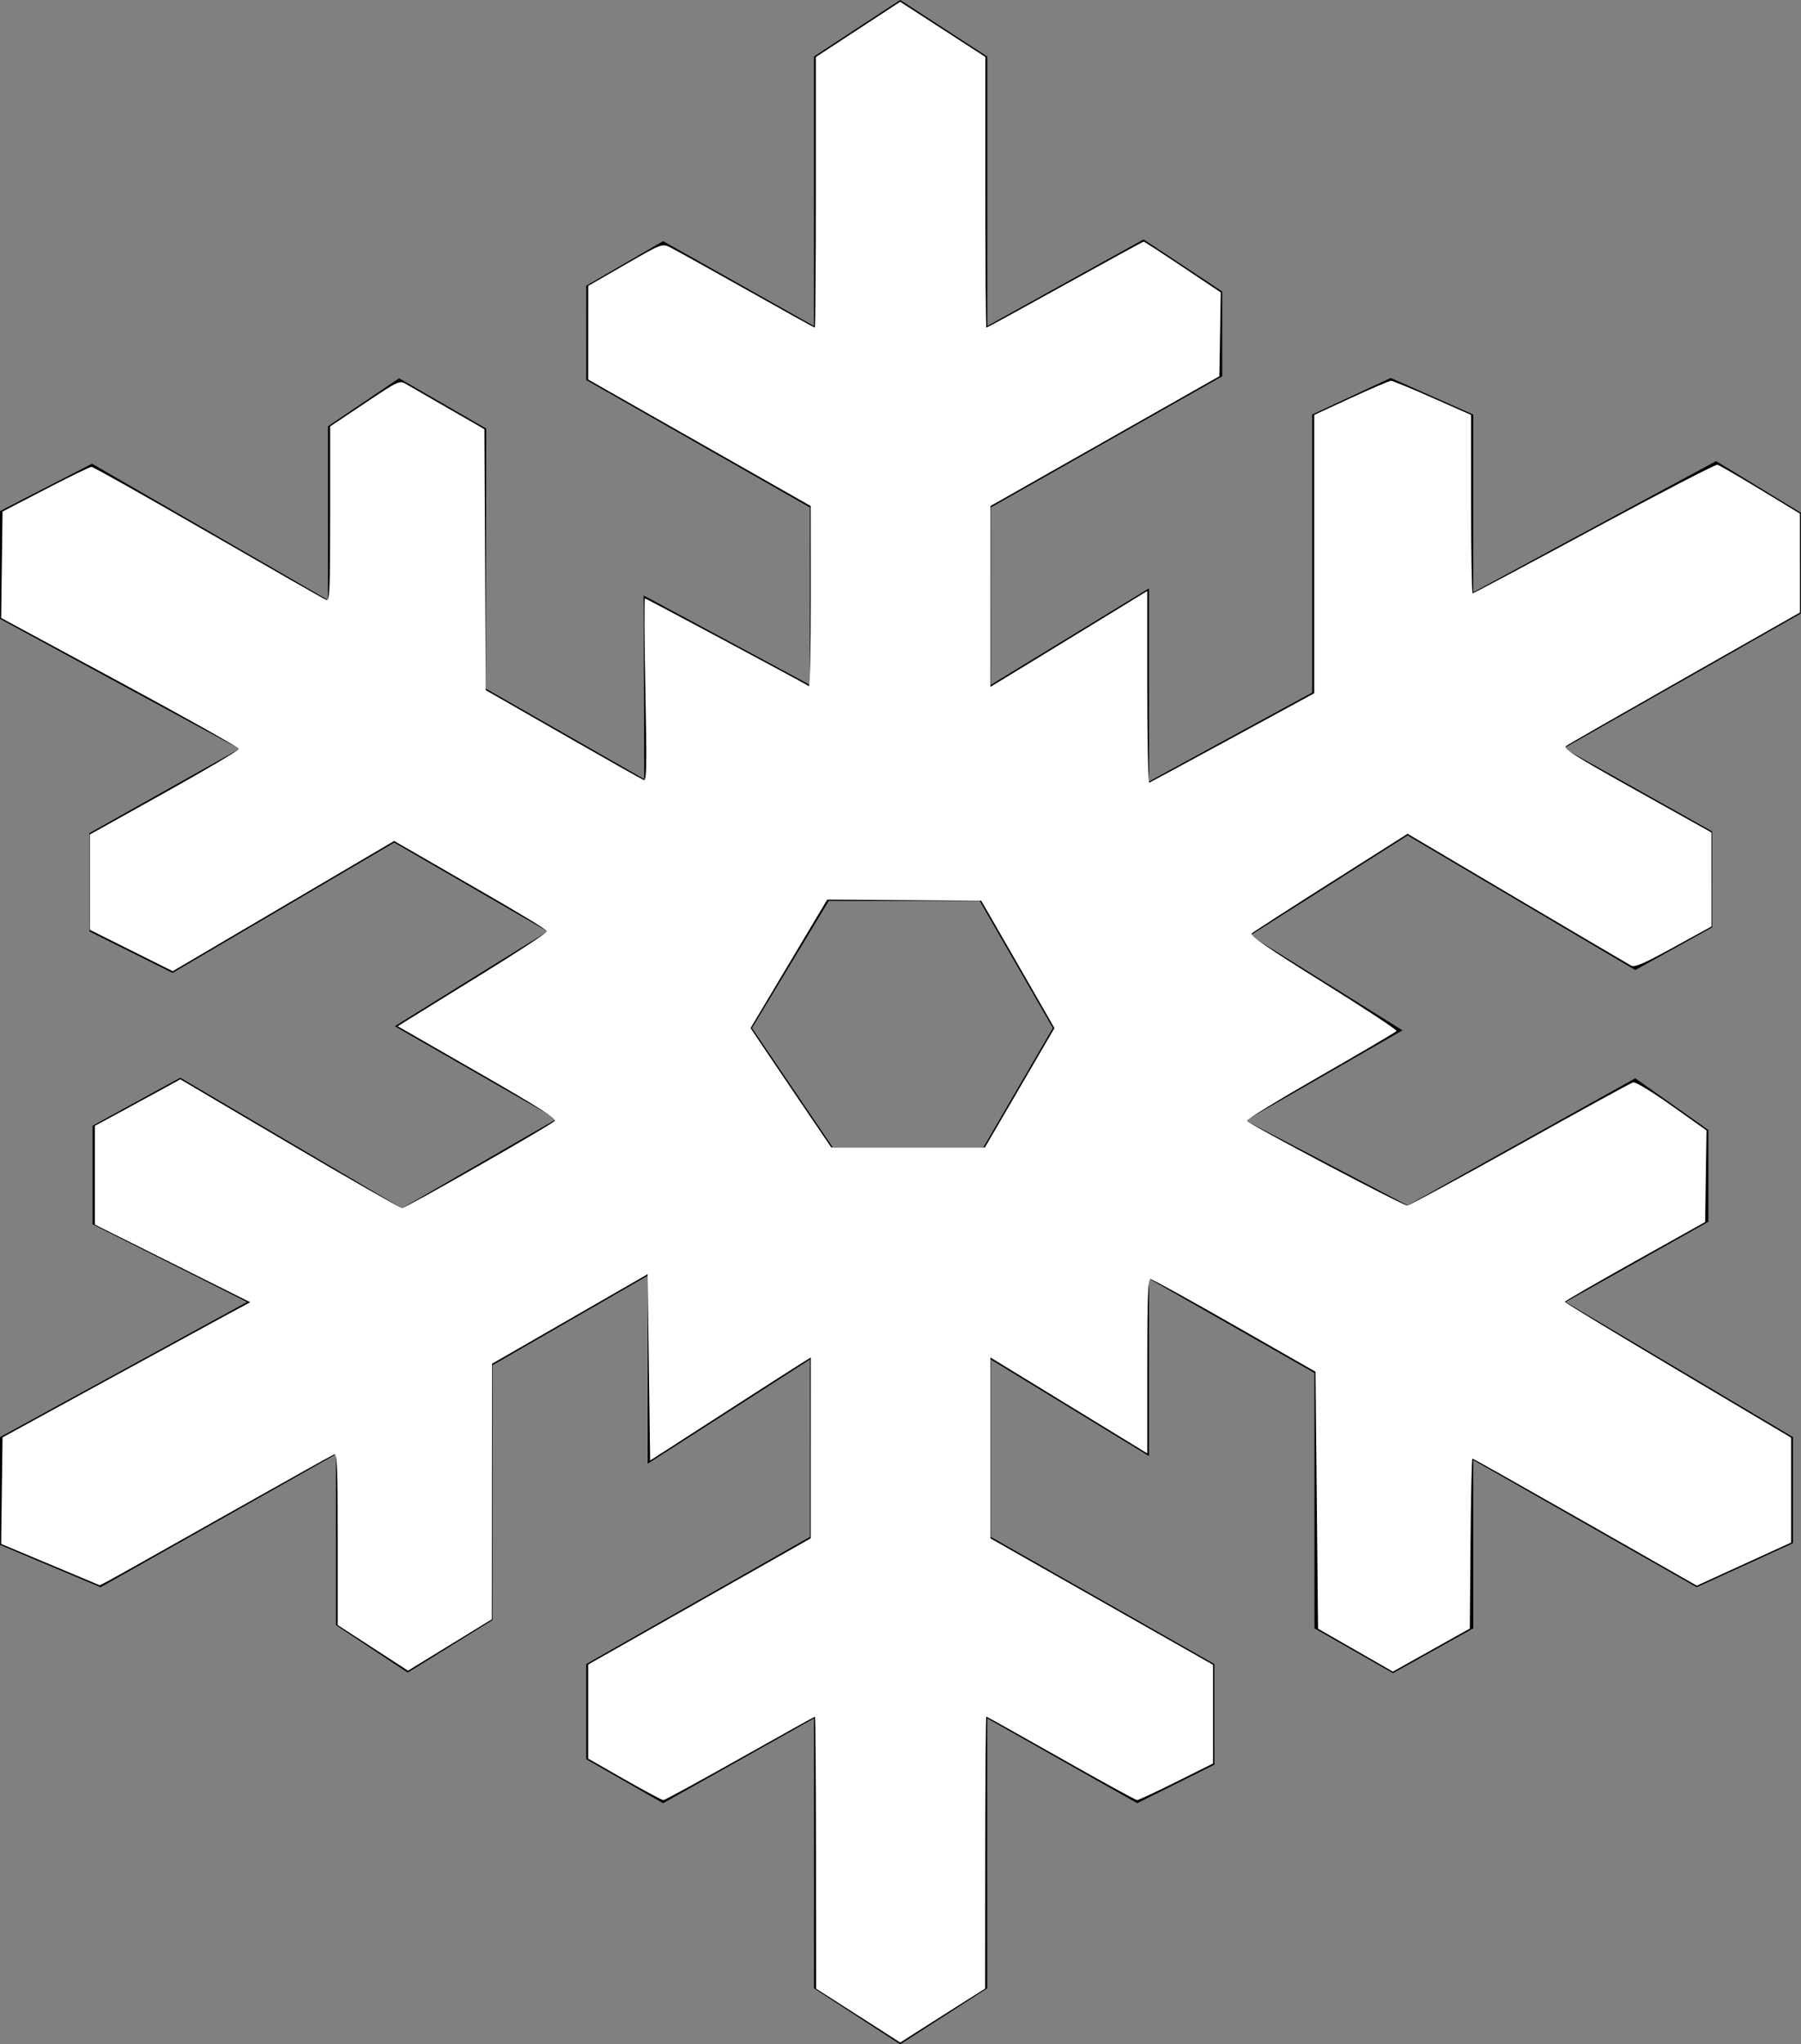 <?xml version="1.0" encoding="UTF-8" standalone="no"?>
<!--
SPDX-FileCopyrightText: 2022 mirrorcult <lunarautomaton6@gmail.com>
SPDX-FileCopyrightText: 2025 Aiden <28298836+Aidenkrz@users.noreply.github.com>

SPDX-License-Identifier: MIT
-->

<svg
   version="1"
   viewBox="0 0 88.108 100"
   id="svg19"
   sodipodi:docname="snow.svg"
   inkscape:version="1.1.2 (b8e25be833, 2022-02-05)"
   xmlns:inkscape="http://www.inkscape.org/namespaces/inkscape"
   xmlns:sodipodi="http://sodipodi.sourceforge.net/DTD/sodipodi-0.dtd"
   xmlns="http://www.w3.org/2000/svg"
   xmlns:svg="http://www.w3.org/2000/svg">
  <rect x="0" y="0" width="88.108" height="100" fill="#808080" stroke="none"/>
  <defs
     id="defs23" />
  <sodipodi:namedview
     id="namedview21"
     pagecolor="#505050"
     bordercolor="#eeeeee"
     borderopacity="1"
     inkscape:pageshadow="0"
     inkscape:pageopacity="0"
     inkscape:pagecheckerboard="0"
     showgrid="false"
     inkscape:zoom="8.08"
     inkscape:cx="43.25495"
     inkscape:cy="50"
     inkscape:window-width="1920"
     inkscape:window-height="1017"
     inkscape:window-x="-8"
     inkscape:window-y="-8"
     inkscape:window-maximized="1"
     inkscape:current-layer="svg19" />
  <path
     d="M36.786 50.287l3.955 5.84h7.367l3.398-5.84-3.58-6.22h-7.38l-3.758 6.22zM39.82 97.26V84.055l-7.38 4.15-3.76-2.152V81.4l10.944-6.22V66.5l-7.94 5.1v-9.195l-7.588 4.374v12.466l-4.15 2.572-3.51-2.322V71.14L4.92 77.64 0 75.57V70.3l12.09-6.61-7.562-3.8v-4.822l4.29-2.35 10.846 6.387 7.533-4.346-.182-.14-7.7-4.418 7.476-4.64-7.503-4.346L8.442 47.59l-4.068-2.027v-4.808l7.34-4.123L0 30.272v-5.27l4.5-2.318 11.544 6.666v-8.497l3.48-2.348 4.264 2.46-.028 12.718 7.756 4.43-.027-8.986 8.132 4.375v-8.68L28.68 18.59v-4.613l3.76-2.18 7.378 4.15V2.767L44.04 0l4.26 2.768v13.18l7.647-4.235 3.845 2.544v4.15L48.47 24.823v8.68l7.744-4.724v9.447l7.98-4.348v-13.6l3.843-1.79 4.038 1.79v8.694l11.88-6.416 4.152 2.53v4.92l-11.6 6.596 7.253 4.066v4.697L80 47.45l-11.138-6.583-7.702 4.892 7.45 4.64-7.674 4.416 7.926 4.15L80 52.746l3.578 2.53v4.487L76.59 63.69l11.126 6.61v5.188l-4.71 2.152-10.93-6.22v8.23l-3.928 2.195-3.843-2.194V67.157l-8.092-4.61v8.68L48.47 66.5v8.68L59.41 81.4v4.92l-3.776 1.885-7.337-4.15v13.207L44.04 100l-4.22-2.74z"
     id="path17" />
  <path
     style="fill:#ffffff;fill-opacity:1;stroke-width:0.124"
     d="M 41.985,98.596 39.926,97.277 39.92,90.625 c -0.004,-3.659 -0.026,-6.652 -0.05,-6.652 -0.024,0 -1.675,0.919 -3.67,2.042 -1.995,1.123 -3.681,2.042 -3.747,2.042 -0.066,0 -0.921,-0.457 -1.9,-1.016 L 28.775,86.026 V 83.724 81.422 l 5.444,-3.087 5.444,-3.087 0.001,-4.423 0.001,-4.423 -0.588,0.367 c -0.323,0.202 -2.092,1.336 -3.929,2.521 l -3.342,2.153 -0.062,-4.557 -0.062,-4.557 -3.805,2.19 -3.805,2.19 -0.005,6.25 -0.005,6.25 -2.051,1.257 -2.051,1.257 -1.72,-1.116 -1.72,-1.116 v -4.207 c 0,-3.531 -0.028,-4.197 -0.171,-4.142 -0.094,0.036 -2.531,1.398 -5.415,3.026 -2.884,1.628 -5.426,3.055 -5.649,3.17 L 4.882,77.547 2.47,76.535 0.057,75.524 0.09,72.918 0.124,70.311 4.95,67.671 c 2.655,-1.452 5.381,-2.94 6.058,-3.306 L 12.241,63.7 8.441,61.802 4.641,59.903 V 57.487 55.071 L 5.724,54.487 C 6.32,54.165 7.26,53.654 7.814,53.35 l 1.007,-0.553 5.347,3.15 c 2.941,1.732 5.418,3.15 5.504,3.15 0.164,0 7.192,-4.011 7.463,-4.26 0.118,-0.108 -0.756,-0.663 -3.76,-2.388 l -3.914,-2.248 0.551,-0.348 c 0.303,-0.191 1.951,-1.211 3.663,-2.266 1.712,-1.055 3.097,-1.969 3.079,-2.031 -0.032,-0.109 -1.276,-0.852 -5.478,-3.271 l -1.993,-1.148 -5.416,3.185 -5.416,3.185 -2.028,-1.012 -2.028,-1.012 v -2.331 -2.331 l 3.646,-2.032 c 2.005,-1.118 3.646,-2.088 3.646,-2.156 3.55e-4,-0.068 -2.616,-1.537 -5.814,-3.264 L 0.057,30.229 0.09,27.626 0.124,25.023 2.228,23.931 c 1.157,-0.601 2.17,-1.093 2.251,-1.094 0.081,-0.001 2.657,1.448 5.725,3.22 3.068,1.772 5.661,3.254 5.763,3.293 0.161,0.062 0.185,-0.467 0.185,-4.21 v -4.281 l 1.69,-1.131 c 1.641,-1.098 1.7,-1.126 2.011,-0.948 0.176,0.101 1.114,0.641 2.083,1.2 l 1.763,1.016 0.032,6.382 0.032,6.382 3.775,2.162 c 2.076,1.189 3.853,2.194 3.949,2.232 0.149,0.059 0.161,-0.583 0.086,-4.407 -0.049,-2.462 -0.058,-4.476 -0.02,-4.476 0.052,0 7.545,4.009 8.021,4.291 0.051,0.03 0.092,-1.939 0.09,-4.377 l -0.003,-4.432 -5.443,-3.094 -5.443,-3.094 0.001,-2.29 0.001,-2.29 1.804,-1.039 c 1.795,-1.034 1.806,-1.038 2.195,-0.851 0.215,0.103 1.886,1.03 3.714,2.06 1.827,1.03 3.345,1.872 3.373,1.872 0.027,0 0.05,-2.978 0.05,-6.619 v -6.619 l 2.063,-1.351 2.063,-1.351 1.062,0.688 c 0.584,0.378 1.521,0.985 2.083,1.349 l 1.021,0.661 V 9.407 c 0,3.641 0.023,6.621 0.052,6.621 0.029,0 1.758,-0.947 3.843,-2.104 2.085,-1.157 3.818,-2.104 3.85,-2.104 0.032,0 0.894,0.559 1.915,1.242 l 1.856,1.242 -0.034,2.05 -0.034,2.05 -5.6,3.175 -5.6,3.175 -4.95e-4,4.423 -4.95e-4,4.423 2.197,-1.34 c 1.208,-0.737 2.935,-1.793 3.837,-2.346 l 1.64,-1.006 v 4.709 c 0,2.59 0.046,4.69 0.101,4.668 0.056,-0.023 1.894,-1.016 4.084,-2.207 L 64.295,33.911 v -6.808 -6.808 l 1.808,-0.834 c 0.994,-0.459 1.871,-0.834 1.949,-0.834 0.078,-3.6e-5 0.991,0.376 2.029,0.835 l 1.887,0.835 2.48e-4,4.363 c 1.23e-4,2.399 0.036,4.363 0.079,4.363 0.043,0 2.717,-1.424 5.941,-3.165 3.225,-1.741 5.938,-3.147 6.03,-3.125 0.092,0.022 1.038,0.569 2.102,1.216 l 1.936,1.176 6.19e-4,2.418 6.19e-4,2.418 -5.618,3.191 c -3.09,1.755 -5.709,3.257 -5.819,3.338 -0.169,0.124 0.375,0.469 3.452,2.189 l 3.653,2.042 8.66e-4,2.3 8.66e-4,2.3 -1.853,1.017 c -1.474,0.809 -1.899,0.992 -2.08,0.895 -0.125,-0.067 -2.636,-1.545 -5.58,-3.285 l -5.353,-3.163 -3.736,2.369 c -2.055,1.303 -3.804,2.43 -3.887,2.505 -0.113,0.102 0.754,0.699 3.496,2.407 2.006,1.249 3.62,2.314 3.587,2.367 -0.033,0.053 -1.702,1.036 -3.709,2.185 -2.007,1.148 -3.633,2.142 -3.613,2.208 0.043,0.139 7.613,4.138 7.847,4.145 0.085,0.002 2.56,-1.34 5.5,-2.984 2.939,-1.643 5.436,-3.012 5.548,-3.041 0.118,-0.031 0.912,0.449 1.898,1.148 l 1.694,1.201 -0.034,2.241 -0.034,2.241 -3.431,1.919 c -1.887,1.056 -3.433,1.949 -3.434,1.984 -0.002,0.036 2.489,1.546 5.535,3.356 l 5.538,3.291 v 2.564 2.564 l -2.308,1.055 -2.308,1.055 -5.457,-3.108 c -3.001,-1.709 -5.485,-3.108 -5.519,-3.108 -0.034,0 -0.076,1.871 -0.094,4.157 l -0.033,4.157 -1.883,1.053 -1.883,1.053 -1.83,-1.049 -1.83,-1.049 -0.062,-6.285 -0.062,-6.285 -3.96,-2.263 c -2.178,-1.245 -4.03,-2.266 -4.115,-2.27 -0.121,-0.005 -0.155,0.925 -0.155,4.26 v 4.267 l -1.918,-1.173 c -1.055,-0.645 -2.782,-1.701 -3.837,-2.347 L 48.453,66.403 v 4.424 4.424 l 5.445,3.092 5.445,3.092 3.71e-4,2.415 3.72e-4,2.415 -1.796,0.895 c -0.987,0.492 -1.851,0.895 -1.918,0.895 -0.068,0 -1.744,-0.919 -3.727,-2.042 -1.982,-1.123 -3.625,-2.042 -3.651,-2.042 -0.026,0 -0.049,2.994 -0.052,6.652 l -0.005,6.652 -1.326,0.837 c -0.729,0.46 -1.663,1.054 -2.076,1.319 l -0.75,0.482 -2.059,-1.319 z m 7.9,-45.386 1.699,-2.916 -0.257,-0.456 c -0.141,-0.251 -0.947,-1.654 -1.79,-3.117 l -1.533,-2.661 -3.767,-0.028 -3.767,-0.028 -1.875,3.143 -1.875,3.143 0.44,0.66 c 0.242,0.363 1.13,1.677 1.973,2.919 l 1.534,2.259 h 3.759 3.759 z"
     id="path7208" />
</svg>
